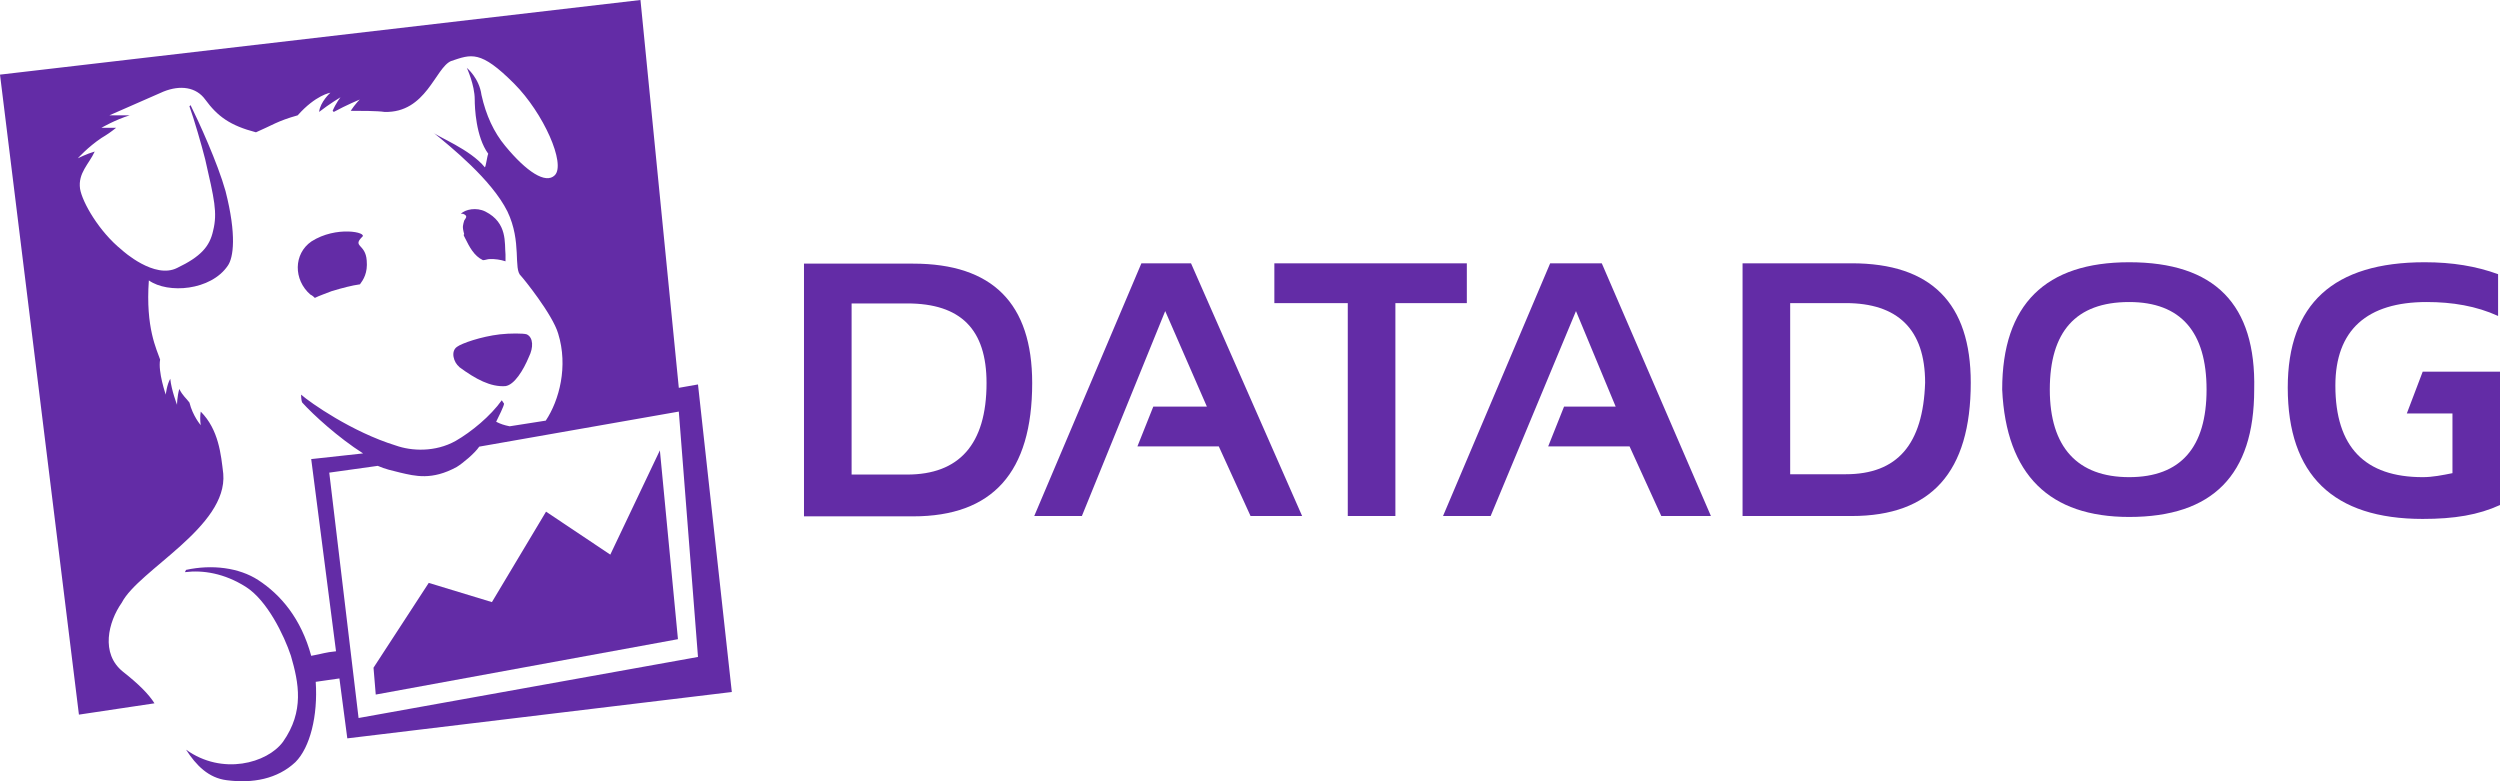 <svg width="128" height="40" viewBox="0 0 128 40" fill="none" xmlns="http://www.w3.org/2000/svg">
<g clip-path="url(#clip0_3102_7265)">
<path d="M34.755 21.073L35.737 33.636L18.359 36.762L16.858 24.199L19.341 23.852C19.745 24.026 20.033 24.084 20.495 24.199C21.246 24.373 22.112 24.605 23.382 23.91C23.671 23.736 24.306 23.215 24.537 22.868L34.755 21.073ZM7.909 36.01C7.621 35.546 7.101 35.025 6.293 34.389C5.138 33.462 5.542 31.841 6.235 30.857C7.101 29.178 11.662 26.978 11.431 24.257C11.316 23.273 11.2 21.999 10.277 21.073C10.243 21.303 10.243 21.538 10.277 21.768C10.277 21.768 9.872 21.305 9.699 20.61C9.526 20.378 9.353 20.263 9.18 19.915C9.064 20.32 9.064 20.726 9.064 20.726C9.064 20.726 8.775 19.973 8.718 19.394C8.544 19.684 8.487 20.205 8.487 20.205C8.487 20.205 8.083 19.047 8.198 18.41C8.025 17.889 7.448 16.789 7.621 14.357C8.602 15.052 10.796 14.879 11.662 13.605C11.951 13.2 12.124 12.042 11.547 9.784C11.143 8.337 10.161 6.195 9.757 5.384L9.699 5.442C9.93 6.079 10.334 7.468 10.507 8.163C10.969 10.189 11.143 10.884 10.912 11.81C10.738 12.621 10.277 13.142 9.064 13.721C7.909 14.3 6.293 12.852 6.235 12.794C5.081 11.868 4.215 10.363 4.099 9.668C3.984 8.858 4.561 8.395 4.85 7.758C4.445 7.873 3.984 8.105 3.984 8.105C3.984 8.105 4.503 7.526 5.196 7.063C5.485 6.889 5.658 6.774 5.947 6.542H5.196C5.196 6.542 5.889 6.137 6.639 5.905H5.6L8.371 4.689C9.237 4.342 10.046 4.458 10.507 5.095C11.143 5.963 11.778 6.426 13.105 6.774C13.914 6.426 14.202 6.195 15.242 5.905C16.165 4.863 16.916 4.747 16.916 4.747C16.916 4.747 16.396 5.21 16.338 5.731C16.858 5.326 17.435 4.979 17.435 4.979C17.435 4.979 17.204 5.268 17.031 5.674L17.089 5.731C17.724 5.384 18.417 5.095 18.417 5.095C18.417 5.095 18.186 5.326 17.955 5.674C18.417 5.674 19.341 5.674 19.687 5.731C21.823 5.789 22.285 3.474 23.093 3.126C24.132 2.779 24.594 2.547 26.326 4.284C27.827 5.789 28.982 8.395 28.405 8.973C27.943 9.437 26.961 8.8 25.864 7.468C25.287 6.774 24.883 5.905 24.652 4.863C24.537 3.995 23.901 3.474 23.901 3.474C23.901 3.474 24.306 4.342 24.306 5.095C24.306 5.5 24.363 7.005 24.998 7.873C24.941 7.989 24.883 8.51 24.825 8.568C24.075 7.642 22.4 7.005 22.169 6.774C23.093 7.526 25.172 9.205 25.98 10.826C26.73 12.389 26.269 13.779 26.673 14.126C26.788 14.242 28.289 16.094 28.578 17.078C29.098 18.757 28.636 20.494 27.943 21.536L26.095 21.826C25.807 21.768 25.634 21.71 25.403 21.594C25.518 21.363 25.807 20.784 25.807 20.668L25.691 20.494C25.114 21.305 24.132 22.115 23.324 22.578C22.285 23.157 21.073 23.099 20.264 22.81C18.013 22.115 15.877 20.61 15.415 20.205C15.415 20.205 15.415 20.494 15.473 20.61C16.05 21.247 17.32 22.405 18.59 23.215L15.934 23.505L17.204 33.346C16.627 33.404 16.569 33.462 15.934 33.578C15.415 31.668 14.376 30.452 13.221 29.699C12.239 29.062 10.854 28.889 9.526 29.178L9.468 29.294C10.392 29.178 11.489 29.352 12.586 30.047C13.683 30.741 14.549 32.536 14.895 33.578C15.299 34.968 15.588 36.415 14.491 37.978C13.683 39.078 11.373 39.715 9.526 38.383C10.046 39.194 10.681 39.831 11.604 39.946C12.932 40.12 14.202 39.888 15.126 39.02C15.877 38.267 16.281 36.646 16.165 34.91L17.378 34.736L17.782 37.804L37.469 35.431L35.737 19.684L34.755 19.857L32.792 0L0 3.821L4.041 36.589L7.909 36.01Z" fill="#632CA6"/>
<path d="M23.503 18.786C24.369 19.422 25.119 19.818 25.871 19.77C26.333 19.712 26.795 18.959 27.083 18.265C27.314 17.802 27.314 17.281 26.969 17.118C26.797 17.061 26.103 17.061 25.596 17.118C24.615 17.233 23.634 17.582 23.403 17.755C23.056 17.986 23.231 18.566 23.517 18.787L23.503 18.786ZM23.746 12.002V12.059L23.803 12.174C24.034 12.637 24.265 13.101 24.727 13.321C24.842 13.321 24.958 13.264 25.074 13.264C25.348 13.255 25.622 13.294 25.882 13.379V13.032C25.825 12.453 25.997 11.411 24.853 10.832C24.391 10.6 23.824 10.717 23.595 10.947H23.709C23.997 11.062 23.824 11.178 23.767 11.294C23.709 11.526 23.652 11.583 23.767 11.989" fill="#632CA6"/>
<path d="M18.545 12.128C18.833 11.896 17.218 11.549 15.947 12.36C15.022 12.996 15.022 14.328 15.889 15.08C16.004 15.137 16.061 15.195 16.12 15.252C16.351 15.137 16.698 15.02 16.986 14.905C17.564 14.732 18.015 14.616 18.43 14.557C18.601 14.325 18.833 13.978 18.776 13.341C18.719 12.473 18.026 12.646 18.545 12.126V12.128ZM31.247 28.397L27.957 26.197L25.186 30.828L21.952 29.844L19.124 34.186L19.238 35.562L34.711 32.726L33.786 23.058L31.247 28.397Z" fill="#632CA6"/>
<path d="M109.014 24.43C106.372 24.43 104.95 22.902 104.95 19.947C104.95 16.993 106.271 15.464 109.014 15.464C111.656 15.464 112.976 16.993 112.976 19.947C112.976 22.902 111.656 24.43 109.014 24.43ZM109.014 13.427C104.747 13.427 102.512 15.566 102.512 19.947C102.715 24.328 104.95 26.468 109.014 26.468C113.281 26.468 115.415 24.328 115.415 19.947C115.516 15.566 113.383 13.427 109.014 13.427Z" fill="#632CA6"/>
<path d="M124.245 15.464C125.566 15.464 126.785 15.668 127.902 16.177V14.038C126.785 13.63 125.566 13.427 124.143 13.427C119.47 13.427 117.133 15.566 117.133 19.845C117.133 24.328 119.47 26.569 124.042 26.569C125.667 26.569 126.886 26.366 128.004 25.856V19.03H124.042L123.229 21.17H125.566V24.226C125.058 24.328 124.55 24.43 124.042 24.43C121.095 24.43 119.571 22.902 119.571 19.743C119.571 16.891 121.197 15.464 124.245 15.464Z" fill="#632CA6"/>
<path d="M94.502 24.281H91.657V15.519H94.502C97.144 15.519 98.566 16.843 98.566 19.594C98.464 22.753 97.144 24.281 94.502 24.281ZM94.807 13.481H89.219V26.42H94.807C98.871 26.42 100.903 24.179 100.903 19.594C100.903 15.519 98.871 13.481 94.807 13.481Z" fill="#632CA6"/>
<path d="M46.447 24.297H43.602V15.536H46.447C49.19 15.536 50.511 16.86 50.511 19.611C50.511 22.769 49.089 24.297 46.447 24.297ZM46.752 13.498H41.164V26.437H46.752C50.816 26.437 52.848 24.196 52.848 19.611C52.848 15.536 50.816 13.498 46.752 13.498Z" fill="#632CA6"/>
<path d="M83.433 22.855L85.058 26.42H87.599L82.011 13.481H79.369L73.883 26.42H76.321L80.69 15.927L82.722 20.817H80.08L79.267 22.855H83.433ZM62.402 22.855L64.028 26.42H66.669L60.98 13.481H58.44L52.953 26.42H55.392L59.659 15.927L61.792 20.817H59.049L58.236 22.855H62.402ZM65.247 15.519H69.006V26.42H71.444V15.519H75.102V13.481H65.247V15.519Z" fill="#632CA6"/>
</g>
<defs>
<clipPath id="clip0_3102_7265">
<rect width="128" height="40" fill="white"/>
</clipPath>
</defs>
</svg>
